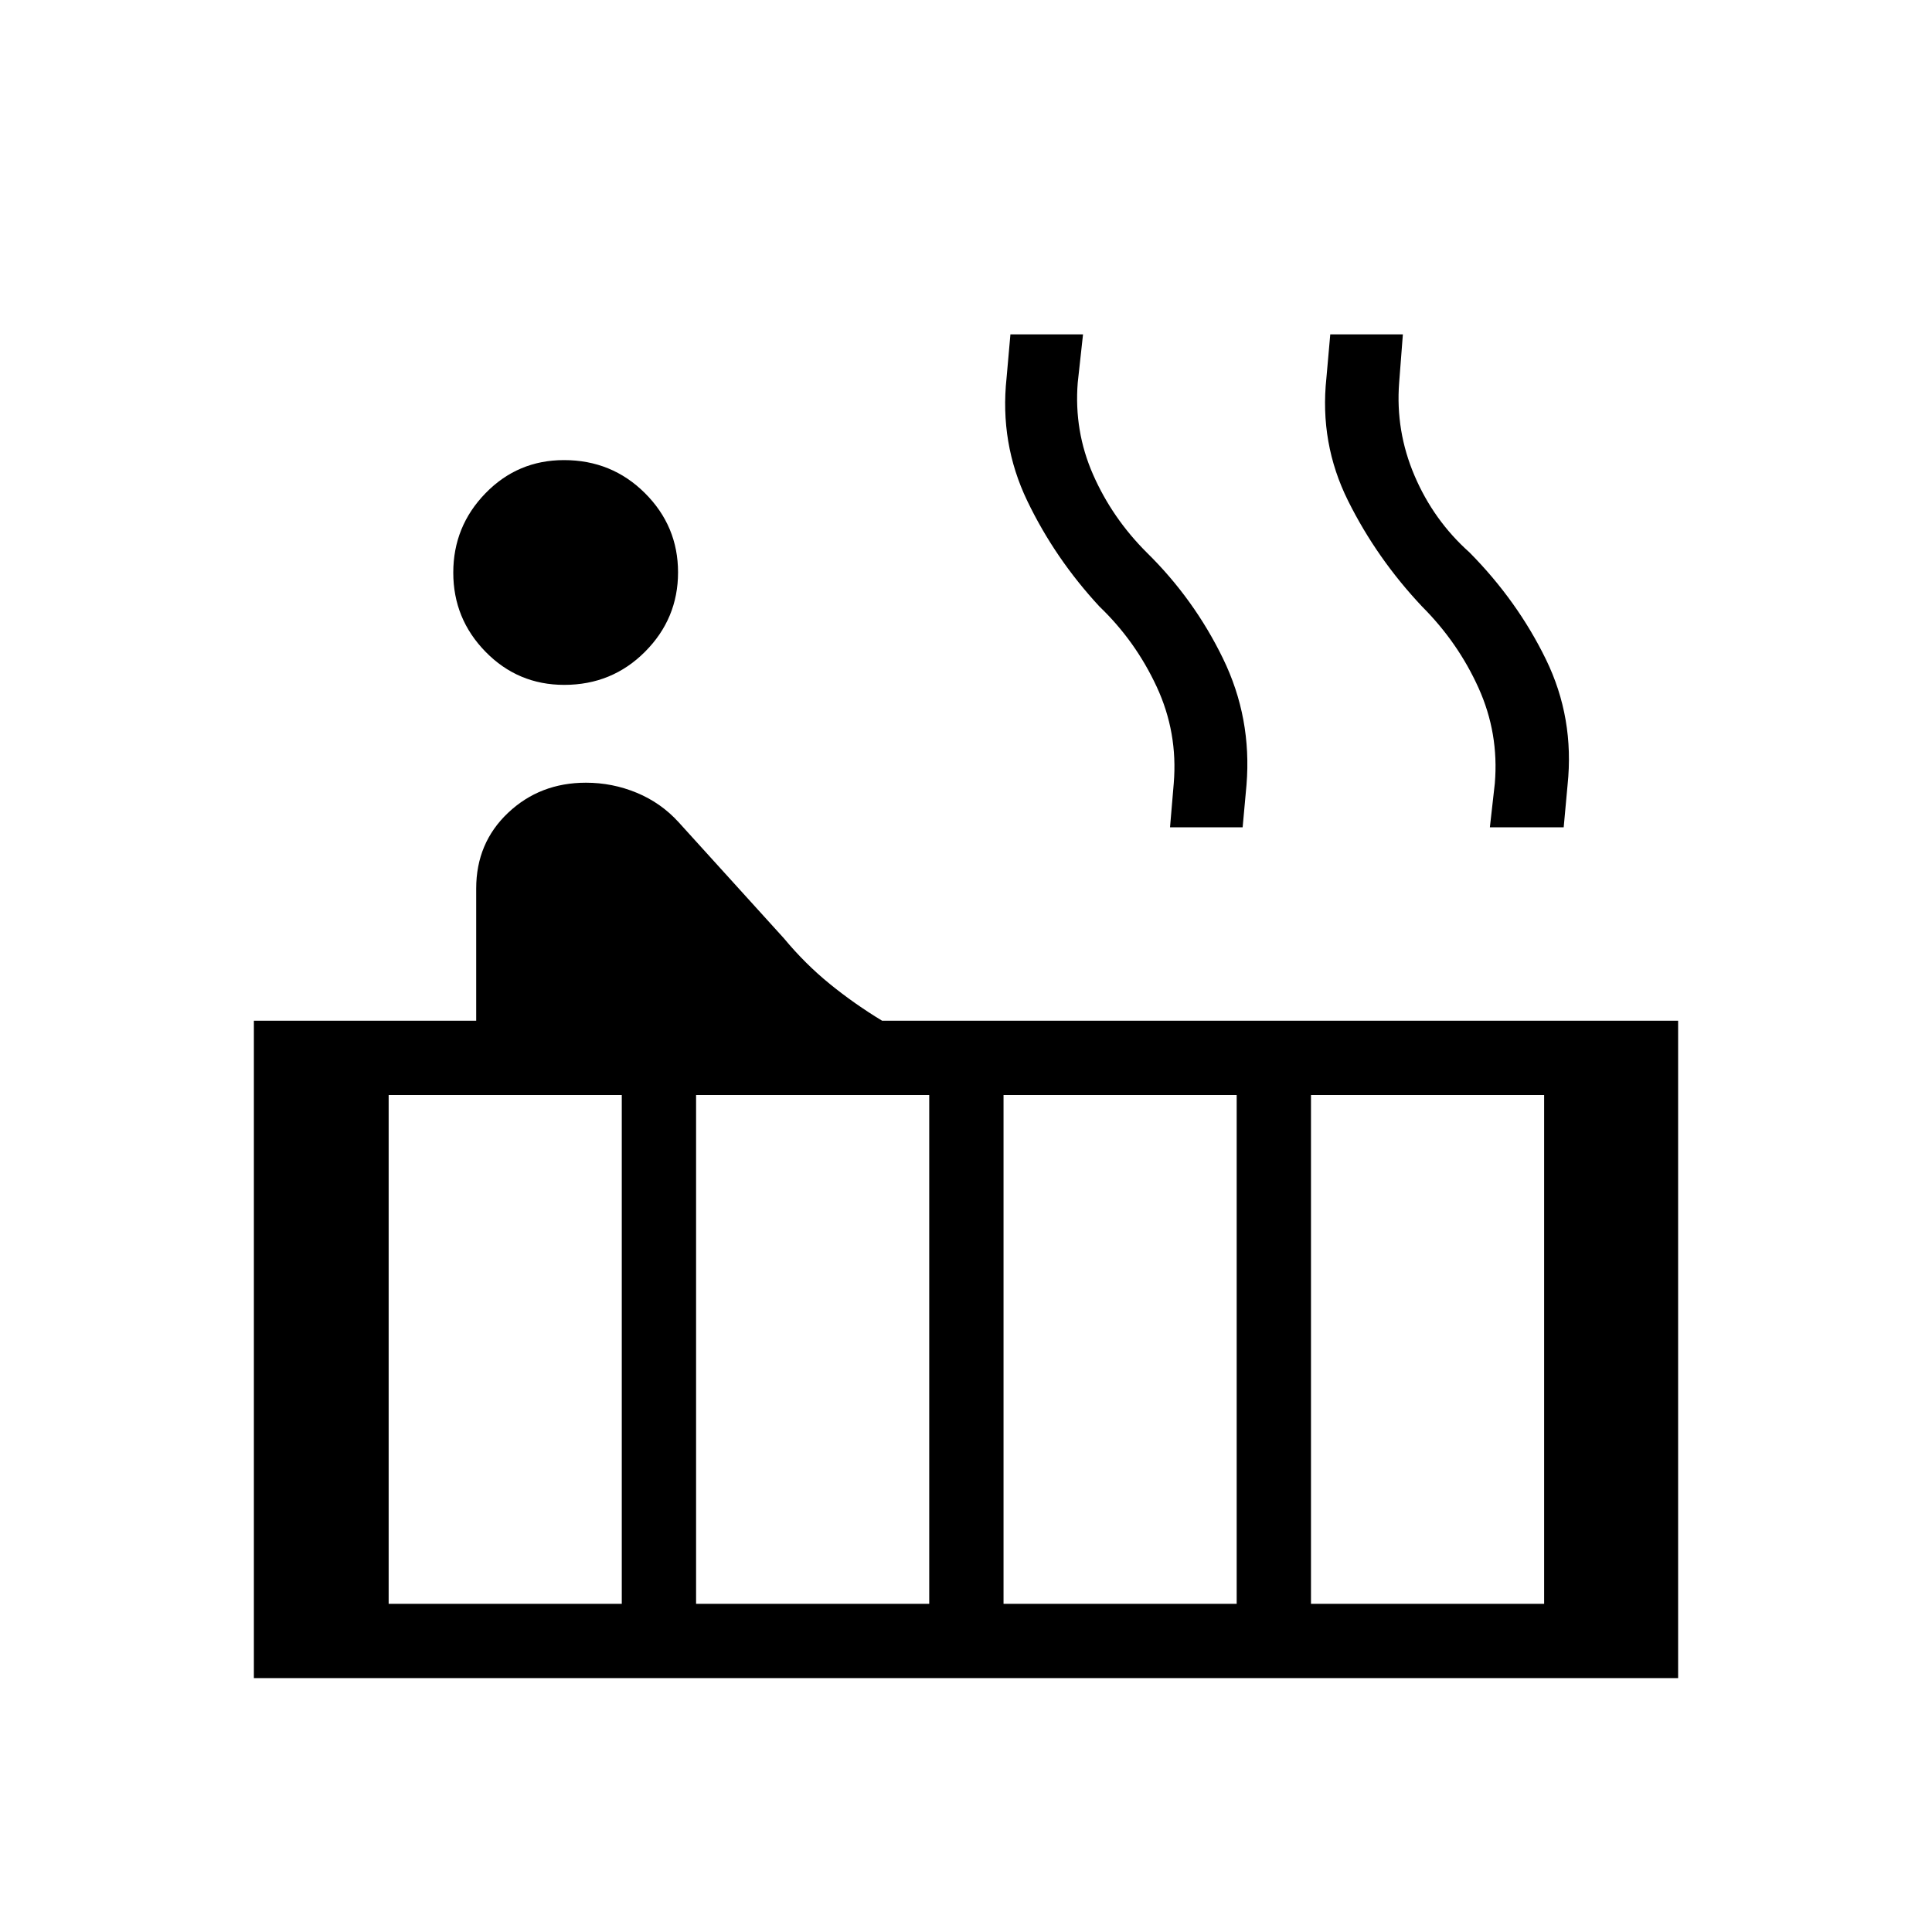 <svg xmlns="http://www.w3.org/2000/svg" height="24" viewBox="0 -960 960 960" width="24"><path d="M280.37-619.69q-22.98 0-39.06-16.4-16.08-16.4-16.08-39.38 0-22.99 16.02-39.45 16.01-16.46 38.99-16.46 23.75 0 40.22 16.4 16.46 16.4 16.46 39.38 0 22.98-16.4 39.44-16.4 16.47-40.15 16.47ZM126.15-126.15v-326.66h110.47v-65.69q0-22.64 15.83-37.61 15.84-14.97 38.7-14.97 13.16 0 25.23 5 12.08 5 20.85 14.66l52.31 57.69q10.58 12.73 22.81 22.67 12.23 9.94 25.96 18.25h395.54v326.66h-707.7Zm614.16-422.77 2.46-21.85q2.08-24.88-8.1-47.42-10.17-22.54-28.05-40.43-22.5-23.88-36.75-52.5t-10.79-61.03l1.92-21.7h36.08l-1.85 24q-1.85 24 7.65 46.23 9.5 22.24 27.27 38.08 23.83 24.08 38.03 53.21 14.2 29.13 10.74 62.33l-1.93 21.08h-36.68Zm-158.93 0 1.85-21.85q2.08-25.27-8.48-48t-28.44-39.85q-22.12-23.88-35.87-52.5-13.75-28.62-10.29-61.03l1.92-21.7h36.08l-2.63 24q-1.9 24 7.62 45.66 9.52 21.65 26.72 38.79 23.49 23.09 37.85 52.63 14.37 29.54 11.67 62.77l-1.92 21.08h-36.08Zm70.04 385.84h115.85v-252.8H651.42v252.8Zm-152.77 0H614.5v-252.8H498.65v252.8Zm-152.77 0h115.85v-252.8H345.88v252.8Zm-152.76 0h115.84v-252.8H193.12v252.8Z"/></svg>